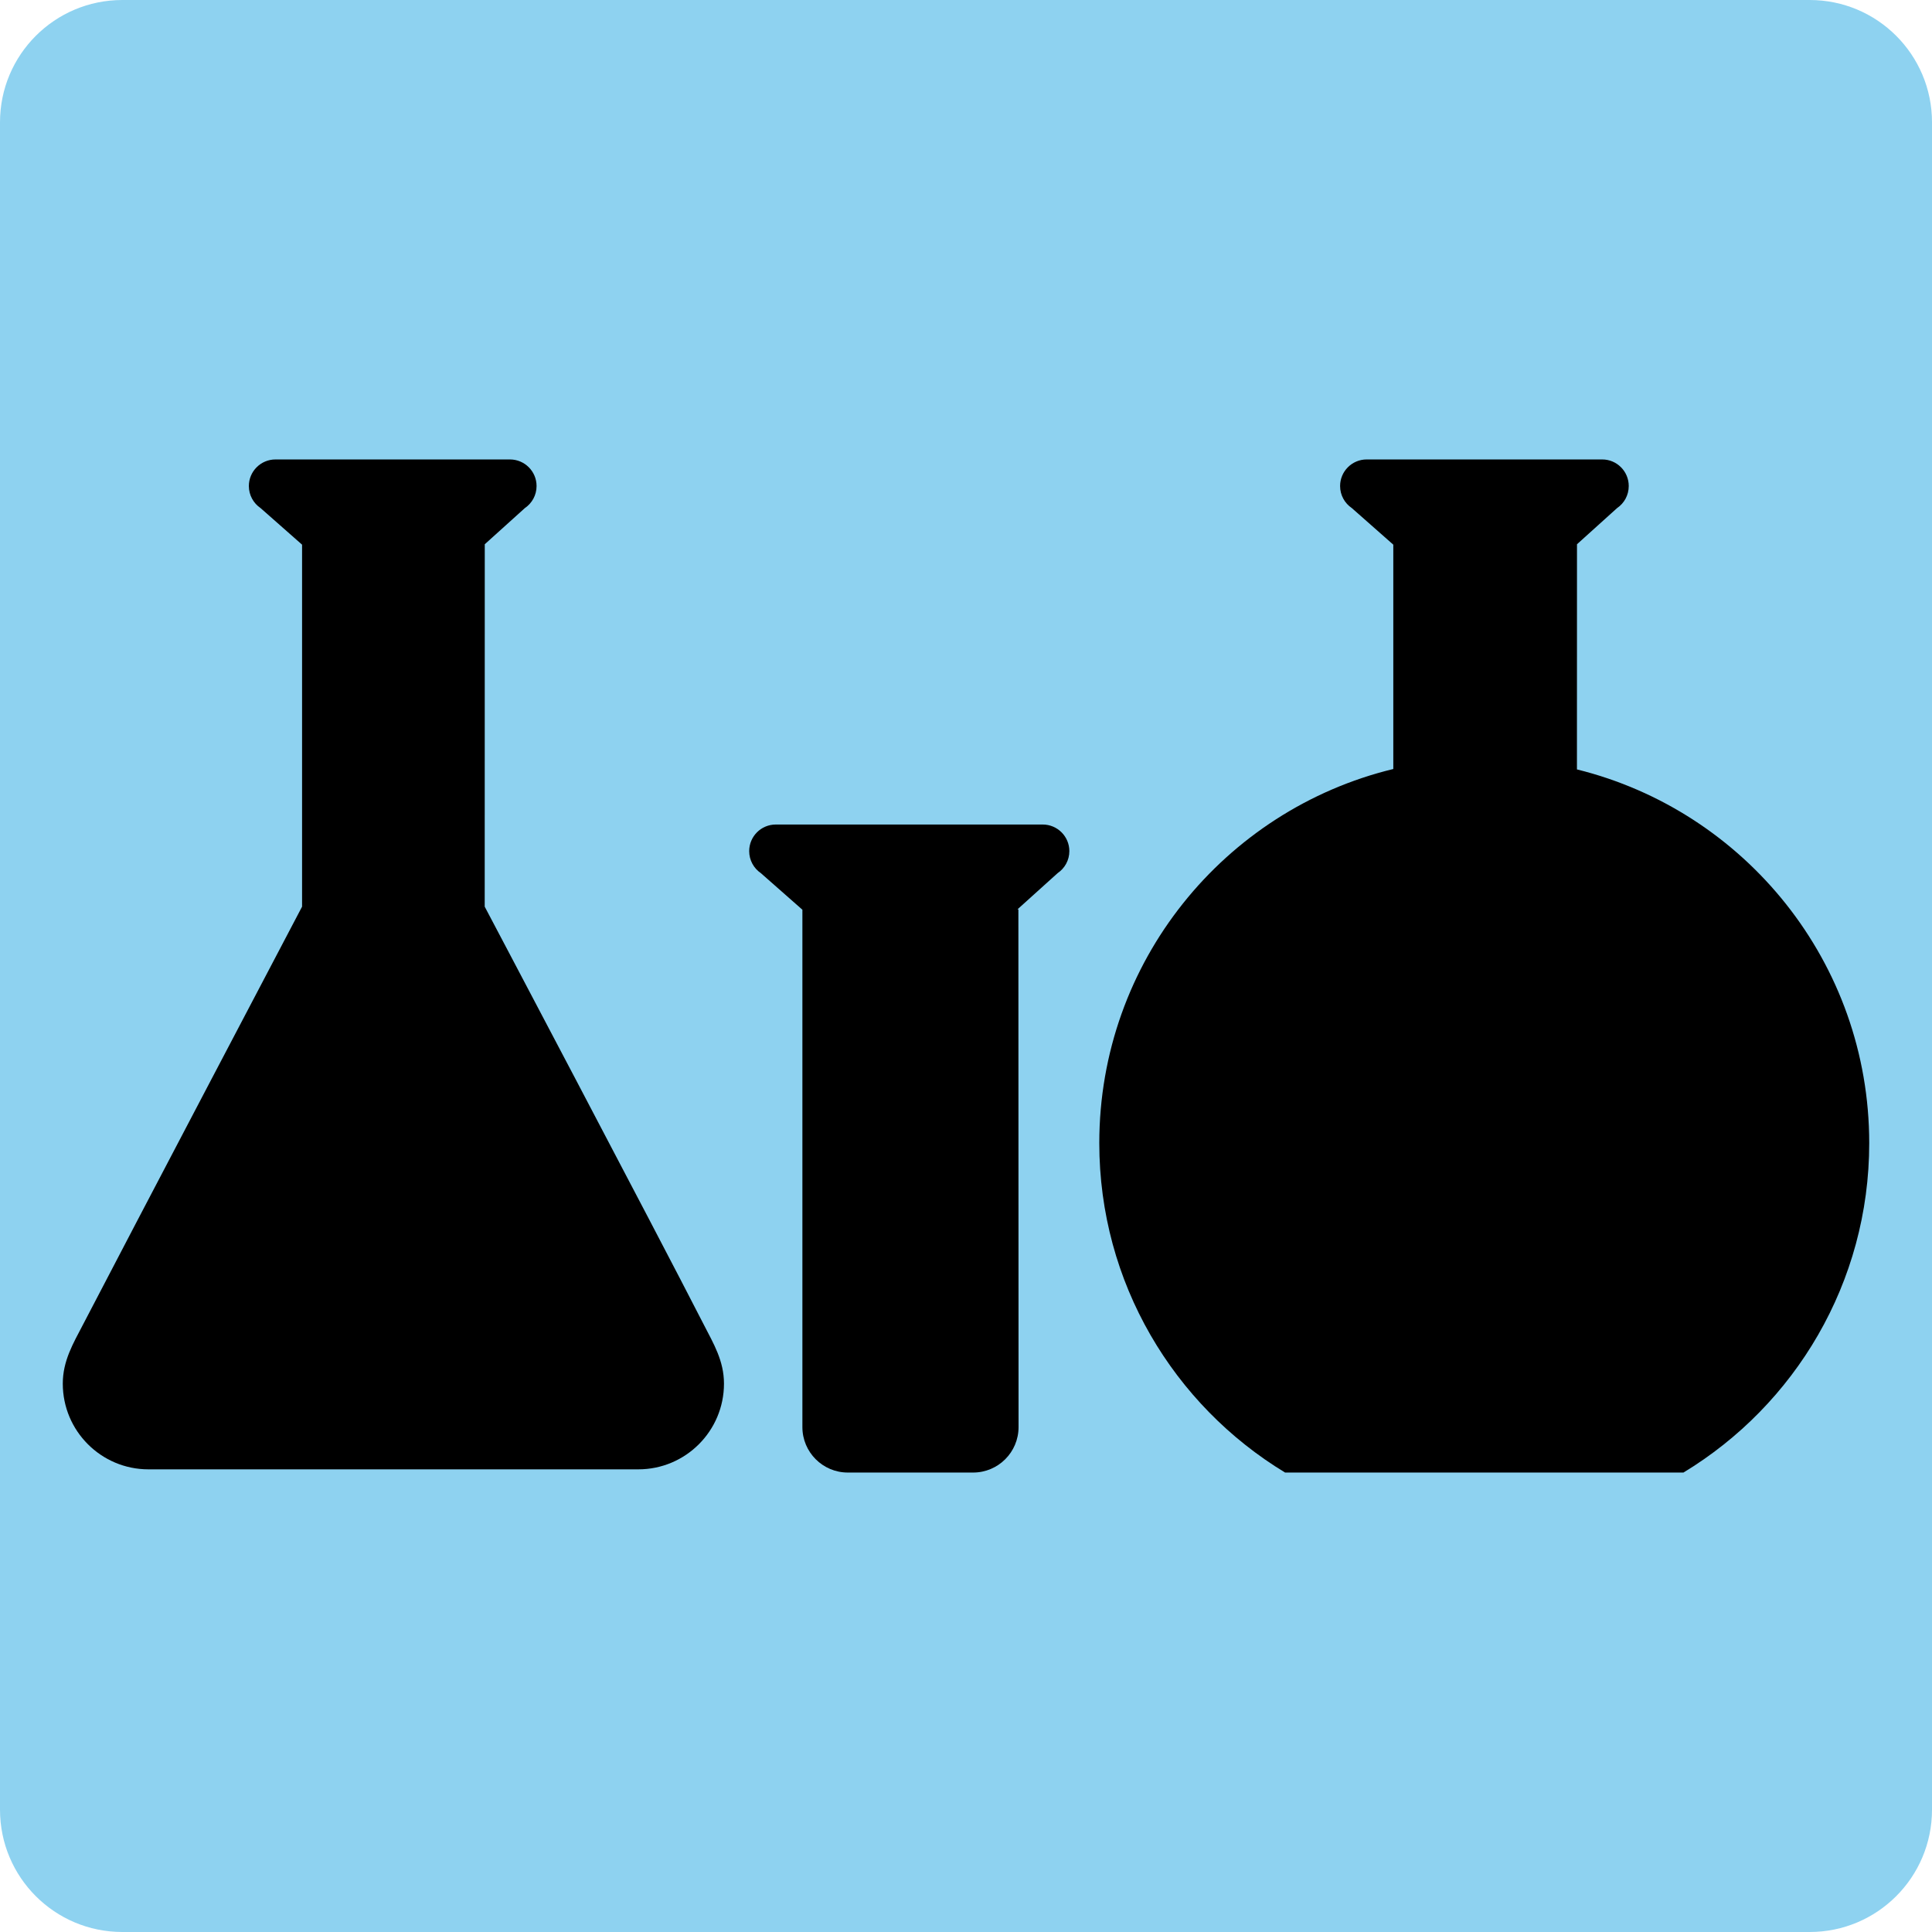 <?xml version="1.0" encoding="utf-8"?>
<!-- Generator: Adobe Illustrator 16.0.0, SVG Export Plug-In . SVG Version: 6.00 Build 0)  -->
<!DOCTYPE svg PUBLIC "-//W3C//DTD SVG 1.1//EN" "http://www.w3.org/Graphics/SVG/1.1/DTD/svg11.dtd">
<svg version="1.1" id="Ebene_1" xmlns="http://www.w3.org/2000/svg" xmlns:xlink="http://www.w3.org/1999/xlink" x="0px" y="0px"
	 width="159.449px" height="159.449px" viewBox="0 0 159.449 159.449" enable-background="new 0 0 159.449 159.449"
	 xml:space="preserve">
<g>
	<g>
		<defs>
			<rect id="SVGID_1_" width="159.449" height="159.449"/>
		</defs>
		<clipPath id="SVGID_2_">
			<use xlink:href="#SVGID_1_"  overflow="visible"/>
		</clipPath>
		<path clip-path="url(#SVGID_2_)" fill="#8ED2F0" d="M10.099,159.449H149.35c5.584,0,10.1-4.516,10.1-10.1V10.099
			c0-5.583-4.516-10.099-10.1-10.099H10.099C4.516,0,0,4.516,0,10.099V149.35C0,154.934,4.516,159.449,10.099,159.449"/>
	</g>
	<path d="M6.85,109.32c4.097-7.893,18.08-34.494,18.08-34.494V44.952l-3.424-3.018c-0.583-0.396-0.968-1.062-0.968-1.821
		c0-1.21,0.985-2.194,2.195-2.194h19.355c1.211,0,2.195,0.983,2.195,2.194c0,0.76-0.383,1.425-0.968,1.821l-3.312,2.988h0.005
		l-0.005,29.905c0,0,14.042,26.601,18.08,34.494c0.802,1.562,1.667,2.984,1.667,4.873c0,3.904-3.167,7.072-7.072,7.072H12.254
		c-3.905,0-7.072-3.168-7.072-7.072C5.182,112.305,6.039,110.879,6.85,109.32"/>
	<path d="M88.254,70.244c0-1.211-0.986-2.196-2.197-2.196h-22.03c-1.215,0-2.196,0.985-2.196,2.196c0,0.757,0.384,1.423,0.963,1.817
		l3.428,3.019v42.7c0,2.07,1.679,3.75,3.751,3.75H80.31c2.073,0,3.752-1.68,3.752-3.75l-0.014-42.731h-0.076l3.312-2.987
		C87.869,71.667,88.254,71,88.254,70.244"/>
	<path d="M130.146,63.5l0.004-18.579h-0.004l3.312-2.988c0.584-0.397,0.963-1.062,0.963-1.821c0-1.211-0.98-2.194-2.191-2.194
		h-19.436c-1.211,0-2.195,0.983-2.195,2.194c0,0.759,0.383,1.424,0.969,1.821l3.422,3.019v18.514
		C101.066,66.838,90.725,79.38,90.725,94.34c0,11.529,6.145,21.623,15.332,27.189h32.881c9.188-5.566,15.33-15.66,15.33-27.189
		C154.268,79.431,143.998,66.923,130.146,63.5"/>
</g>
</svg>
